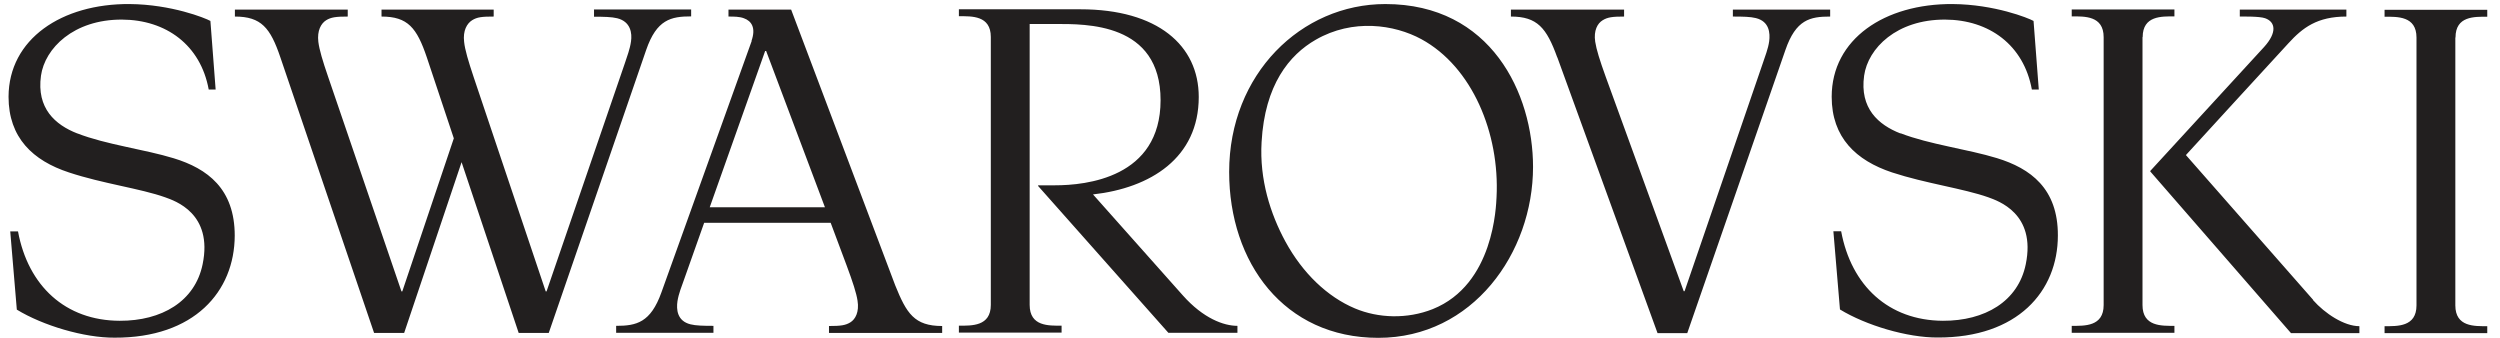 <svg width="148" height="20" viewBox="0 0 148 20" fill="none" xmlns="http://www.w3.org/2000/svg">
<path d="M112.516 7.89C114.216 8.55 116.486 8.83 118.216 9.36C120.206 9.97 121.836 11.16 121.826 13.94C121.826 17.25 119.436 20 114.706 19.98C112.906 19.99 110.466 19.26 108.926 18.32L108.536 13.69H108.996C109.596 16.92 111.806 18.97 115.016 18.99C117.496 19 119.476 17.85 119.926 15.64C120.546 12.63 118.276 11.89 117.706 11.68C116.236 11.16 113.996 10.86 112.016 10.21C109.876 9.5 108.436 8.14 108.436 5.73C108.436 2.31 111.576 0.21 115.606 0.24C118.076 0.26 120.086 1.07 120.386 1.24L120.696 5.3H120.286C119.806 2.67 117.766 1.17 115.146 1.16C112.286 1.15 110.586 2.85 110.356 4.48C110.086 6.41 111.196 7.39 112.506 7.9M4.576 7.9C3.266 7.39 2.156 6.41 2.426 4.48C2.656 2.86 4.356 1.15 7.216 1.16C9.836 1.17 11.876 2.67 12.356 5.3H12.766L12.456 1.24C12.156 1.07 10.146 0.26 7.676 0.24C3.656 0.21 0.516 2.31 0.506 5.73C0.506 8.15 1.946 9.51 4.086 10.21C6.076 10.87 8.316 11.16 9.776 11.68C10.356 11.89 12.616 12.63 11.996 15.64C11.546 17.85 9.566 19 7.086 18.99C3.876 18.98 1.666 16.93 1.066 13.7H0.606L0.996 18.33C2.536 19.27 4.976 20 6.776 19.99C11.496 20.01 13.886 17.26 13.896 13.95C13.896 11.17 12.276 9.98 10.286 9.37C8.556 8.84 6.276 8.56 4.586 7.9M145.366 2.22C145.366 0.94 146.496 0.99 147.246 0.99V0.58H141.166V0.99C141.916 0.99 143.056 0.94 143.056 2.22V18.08C143.056 19.36 141.916 19.31 141.166 19.31V19.72H147.246V19.31C146.496 19.31 145.356 19.36 145.356 18.08V2.22H145.366ZM92.196 3.4L98.126 19.72H99.886L105.696 2.96C106.316 1.16 107.156 0.98 108.346 0.98V0.57H102.586V0.98C103.186 0.98 103.626 0.99 103.946 1.07C104.756 1.27 104.796 1.97 104.736 2.44C104.676 2.89 104.486 3.35 104.366 3.72L99.726 17.24H99.676L95.056 4.54C94.706 3.57 94.506 2.93 94.436 2.47C94.336 1.8 94.576 1.38 94.876 1.2C95.166 1.02 95.446 0.98 96.146 0.98V0.57H89.446V0.98C91.006 0.98 91.556 1.65 92.186 3.39M44.486 2.43C44.766 1.64 44.486 1.24 44.036 1.08C43.776 0.98 43.446 0.98 43.126 0.98V0.57H46.836L52.996 16.89C53.666 18.55 54.126 19.3 55.776 19.3V19.71H49.076V19.3C49.776 19.3 50.056 19.26 50.346 19.08C50.636 18.9 50.876 18.47 50.766 17.8C50.696 17.34 50.486 16.7 50.126 15.73L49.176 13.19H41.686L40.496 16.55C40.366 16.92 40.176 17.38 40.106 17.83C40.036 18.31 40.076 19 40.876 19.2C41.196 19.28 41.636 19.29 42.236 19.29V19.7H36.476V19.29C37.676 19.29 38.516 19.1 39.156 17.31L44.506 2.41M48.836 12.27L45.356 3.02H45.296L42.016 12.27H48.836ZM61.456 10.96V11.01L69.166 19.7H73.256V19.29C72.446 19.29 71.236 18.85 70.026 17.49L64.706 11.51C68.106 11.13 70.966 9.35 70.966 5.74C70.966 2.69 68.536 0.55 63.956 0.55H56.766V0.96C57.526 0.96 58.656 0.91 58.656 2.19V18.05C58.656 19.33 57.516 19.28 56.766 19.28V19.69H62.846V19.28C62.086 19.28 60.956 19.33 60.956 18.05V1.42H62.456C64.286 1.42 68.706 1.33 68.706 5.93C68.706 10.53 64.286 10.97 62.456 10.97H61.456V10.96ZM126.846 2.2C126.846 0.92 127.976 0.97 128.726 0.97V0.56H122.646V0.97C123.396 0.97 124.536 0.92 124.536 2.2V18.06C124.536 19.34 123.396 19.29 122.646 19.29V19.7H128.726V19.29C127.976 19.29 126.836 19.34 126.836 18.06V2.2H126.846ZM136.936 17.75L129.406 9.18C129.406 9.18 134.896 3.18 135.476 2.56C136.316 1.64 137.176 0.98 138.906 0.98V0.57H132.596V0.98C132.776 0.98 133.766 0.96 134.096 1.08C134.716 1.3 134.806 1.93 134.036 2.78L127.296 10.12V10.15L135.626 19.72H139.676V19.31C138.766 19.31 137.626 18.55 136.936 17.77M35.166 0.58V0.99C35.766 0.99 36.206 1 36.536 1.08C37.346 1.28 37.426 1.98 37.356 2.45C37.296 2.9 37.116 3.36 36.996 3.73L32.356 17.25H32.306L28.036 4.55C27.716 3.59 27.526 2.95 27.476 2.48C27.396 1.81 27.646 1.39 27.946 1.2C28.246 1.01 28.536 0.98 29.226 0.98V0.57H22.586V0.98C24.146 0.98 24.676 1.65 25.266 3.39L26.866 8.19L23.816 17.25H23.766L19.426 4.55C19.096 3.59 18.906 2.95 18.846 2.48C18.766 1.81 19.006 1.39 19.306 1.2C19.596 1.02 19.886 0.98 20.586 0.98V0.57H13.906V0.98C15.466 0.98 16.006 1.65 16.596 3.39L22.146 19.71H23.926L27.326 9.6L30.706 19.71H32.486L38.256 2.95C38.876 1.16 39.716 0.97 40.916 0.97V0.56H35.156L35.166 0.58ZM82.016 0.24C88.276 0.24 90.756 5.55 90.756 9.88C90.756 14.98 87.176 20 81.596 20C76.016 20 72.766 15.55 72.766 10.18C72.766 4.37 77.046 0.24 82.006 0.24M76.096 14.3C77.116 16.17 78.576 17.57 80.216 18.26C81.596 18.84 83.306 18.9 84.816 18.3C88.456 16.84 88.566 12.17 88.596 11.66C88.786 7.89 87.156 3.96 84.146 2.32C82.546 1.45 80.086 1.09 77.896 2.35C76.326 3.25 74.876 5.02 74.686 8.41C74.556 10.63 75.206 12.66 76.096 14.3Z" fill="#221F1F"/>
</svg>
